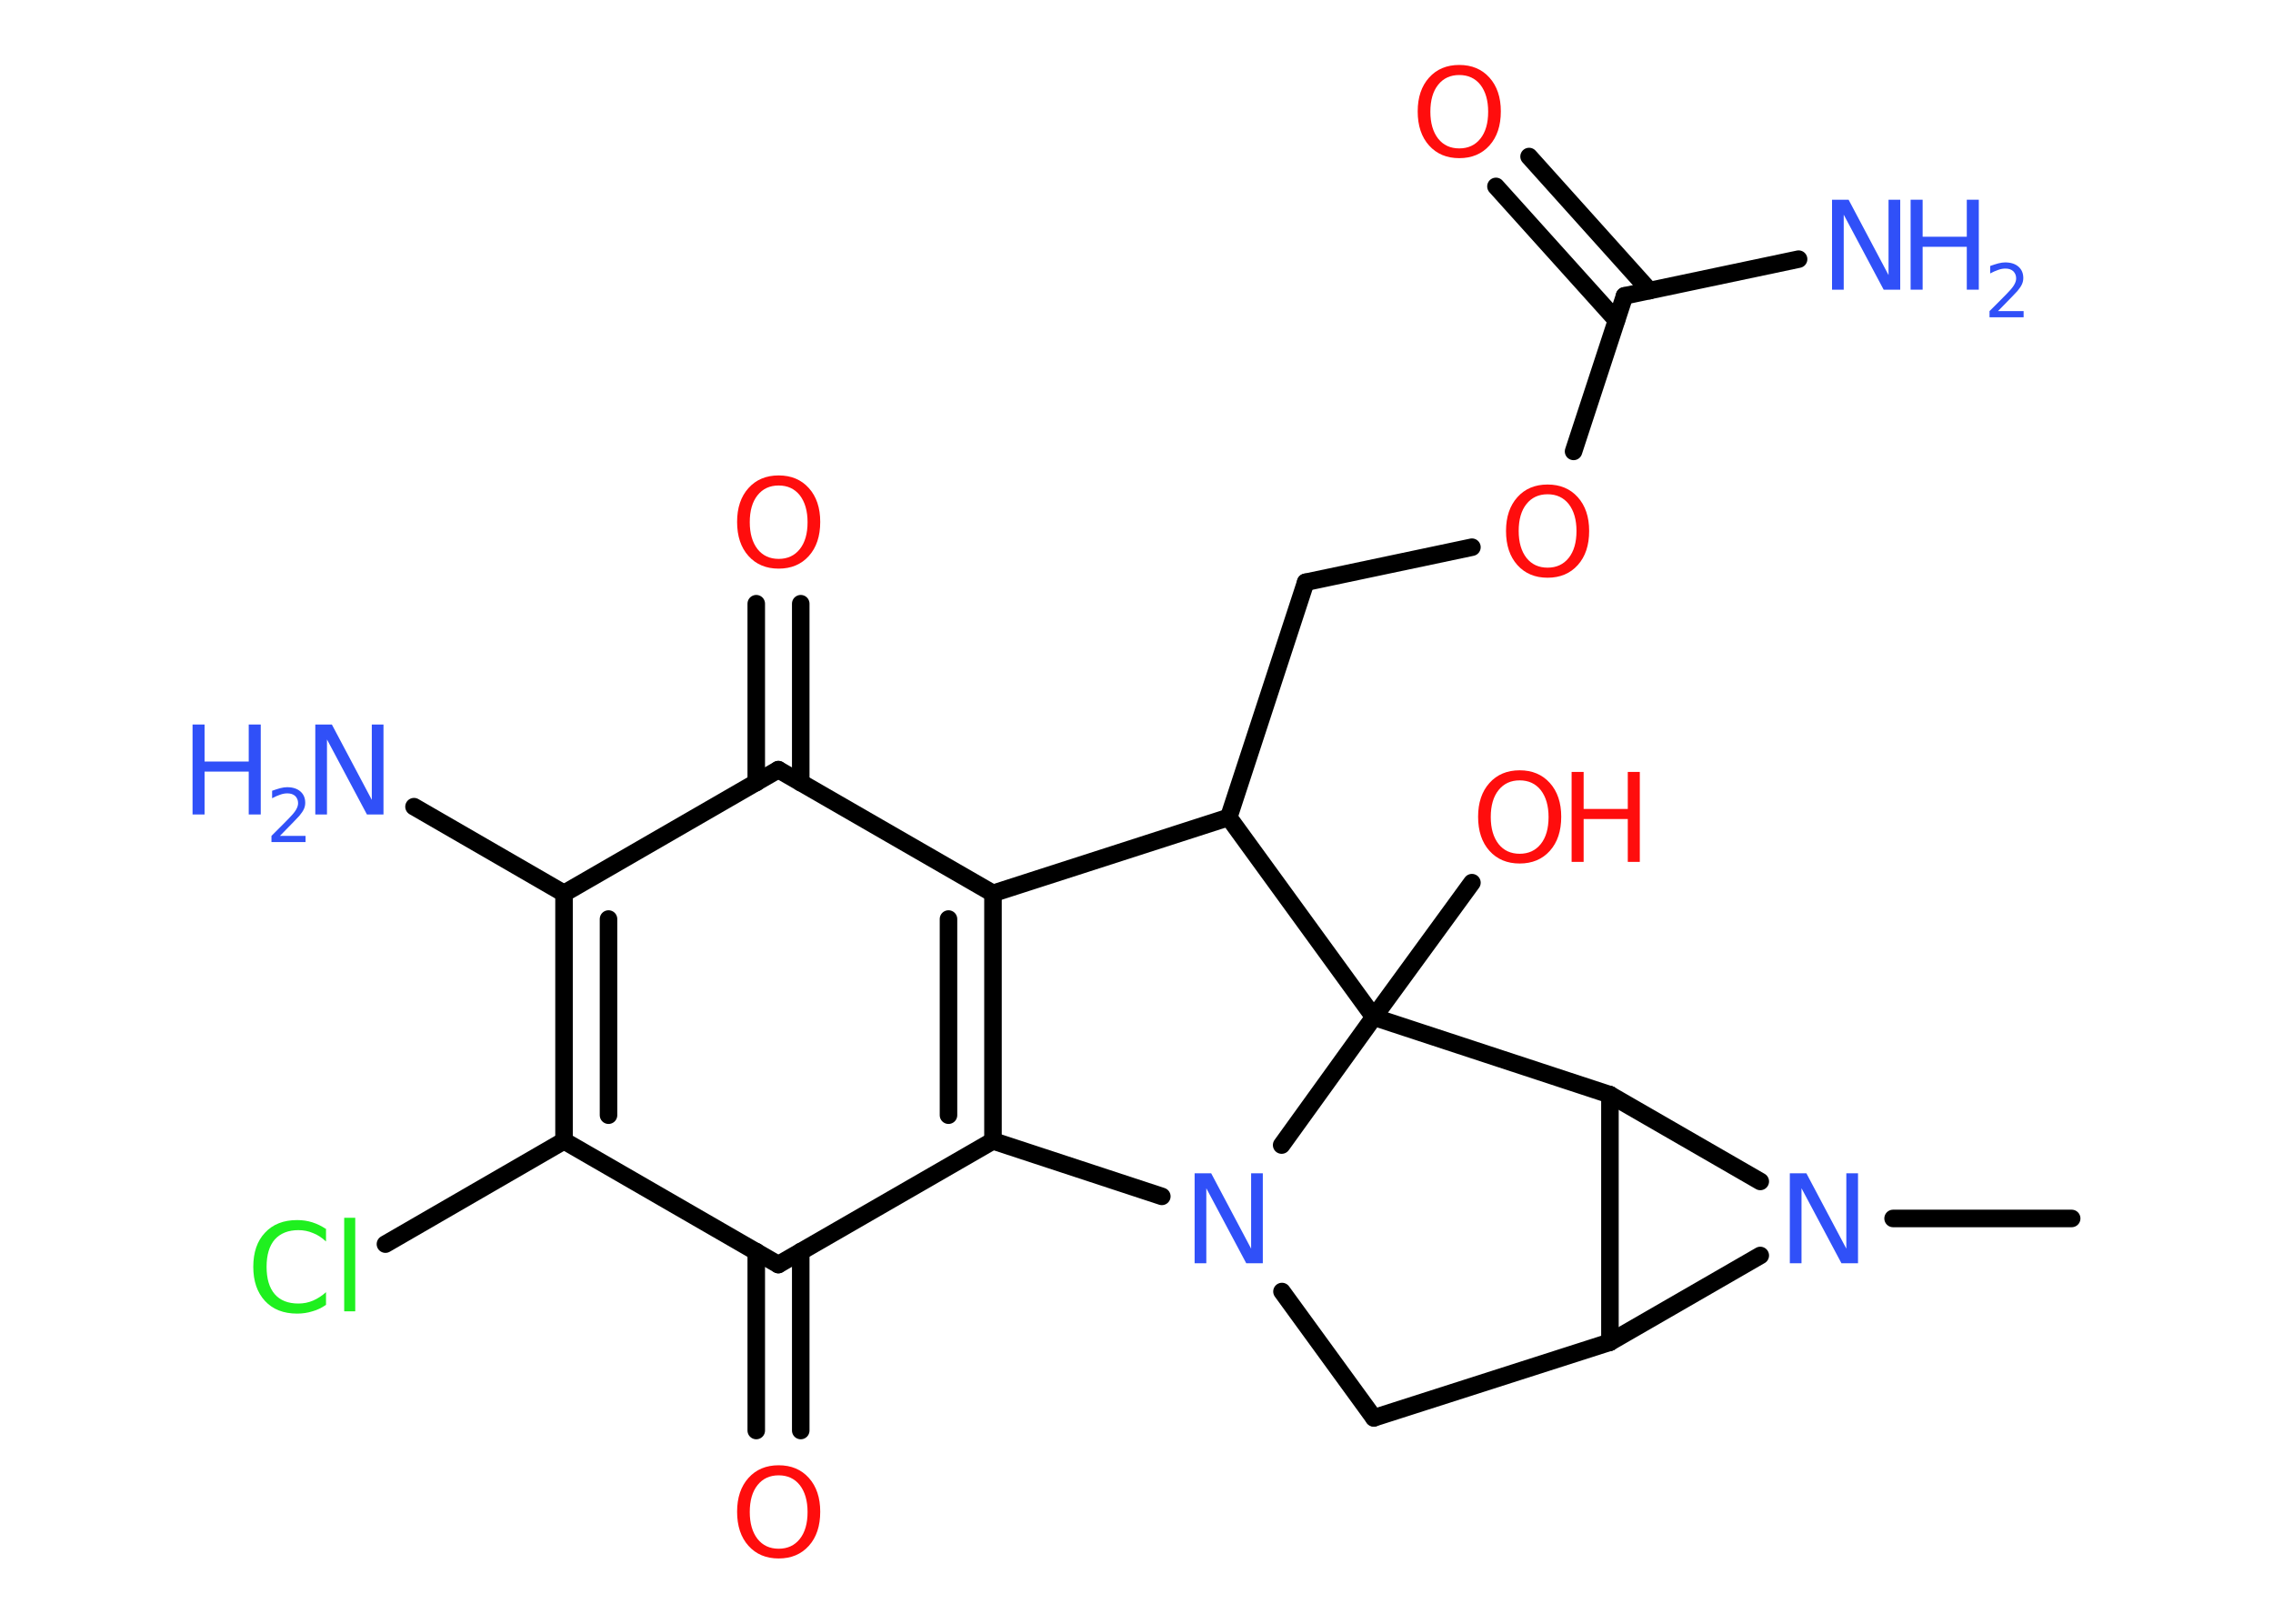 <?xml version='1.0' encoding='UTF-8'?>
<!DOCTYPE svg PUBLIC "-//W3C//DTD SVG 1.1//EN" "http://www.w3.org/Graphics/SVG/1.1/DTD/svg11.dtd">
<svg version='1.2' xmlns='http://www.w3.org/2000/svg' xmlns:xlink='http://www.w3.org/1999/xlink' width='70.0mm' height='50.0mm' viewBox='0 0 70.0 50.0'>
  <desc>Generated by the Chemistry Development Kit (http://github.com/cdk)</desc>
  <g stroke-linecap='round' stroke-linejoin='round' stroke='#000000' stroke-width='.54' fill='#3050F8'>
    <rect x='.0' y='.0' width='70.0' height='50.0' fill='#FFFFFF' stroke='none'/>
    <g id='mol1' class='mol'>
      <line id='mol1bnd1' class='bond' x1='63.8' y1='37.52' x2='58.3' y2='37.52'/>
      <line id='mol1bnd2' class='bond' x1='54.21' y1='38.66' x2='49.58' y2='41.33'/>
      <line id='mol1bnd3' class='bond' x1='49.58' y1='41.33' x2='42.31' y2='43.66'/>
      <line id='mol1bnd4' class='bond' x1='42.31' y1='43.66' x2='39.48' y2='39.77'/>
      <line id='mol1bnd5' class='bond' x1='35.78' y1='36.84' x2='30.58' y2='35.13'/>
      <g id='mol1bnd6' class='bond'>
        <line x1='30.58' y1='35.13' x2='30.58' y2='27.51'/>
        <line x1='29.21' y1='34.34' x2='29.21' y2='28.3'/>
      </g>
      <line id='mol1bnd7' class='bond' x1='30.58' y1='27.51' x2='23.97' y2='23.7'/>
      <g id='mol1bnd8' class='bond'>
        <line x1='23.29' y1='24.1' x2='23.29' y2='18.59'/>
        <line x1='24.66' y1='24.1' x2='24.66' y2='18.59'/>
      </g>
      <line id='mol1bnd9' class='bond' x1='23.97' y1='23.7' x2='17.37' y2='27.51'/>
      <line id='mol1bnd10' class='bond' x1='17.37' y1='27.51' x2='12.75' y2='24.84'/>
      <g id='mol1bnd11' class='bond'>
        <line x1='17.37' y1='27.51' x2='17.37' y2='35.13'/>
        <line x1='18.74' y1='28.3' x2='18.74' y2='34.34'/>
      </g>
      <line id='mol1bnd12' class='bond' x1='17.37' y1='35.13' x2='11.87' y2='38.31'/>
      <line id='mol1bnd13' class='bond' x1='17.37' y1='35.13' x2='23.97' y2='38.94'/>
      <line id='mol1bnd14' class='bond' x1='30.58' y1='35.13' x2='23.97' y2='38.94'/>
      <g id='mol1bnd15' class='bond'>
        <line x1='24.66' y1='38.54' x2='24.66' y2='44.05'/>
        <line x1='23.29' y1='38.54' x2='23.29' y2='44.05'/>
      </g>
      <line id='mol1bnd16' class='bond' x1='30.58' y1='27.51' x2='37.84' y2='25.17'/>
      <line id='mol1bnd17' class='bond' x1='37.84' y1='25.17' x2='40.21' y2='17.93'/>
      <line id='mol1bnd18' class='bond' x1='40.21' y1='17.93' x2='45.33' y2='16.85'/>
      <line id='mol1bnd19' class='bond' x1='48.46' y1='13.9' x2='50.03' y2='9.11'/>
      <line id='mol1bnd20' class='bond' x1='50.03' y1='9.11' x2='55.39' y2='7.98'/>
      <g id='mol1bnd21' class='bond'>
        <line x1='49.78' y1='9.86' x2='46.07' y2='5.74'/>
        <line x1='50.8' y1='8.95' x2='47.09' y2='4.82'/>
      </g>
      <line id='mol1bnd22' class='bond' x1='37.84' y1='25.17' x2='42.31' y2='31.32'/>
      <line id='mol1bnd23' class='bond' x1='39.47' y1='35.26' x2='42.31' y2='31.32'/>
      <line id='mol1bnd24' class='bond' x1='42.31' y1='31.32' x2='45.33' y2='27.18'/>
      <line id='mol1bnd25' class='bond' x1='42.31' y1='31.32' x2='49.58' y2='33.71'/>
      <line id='mol1bnd26' class='bond' x1='49.58' y1='41.33' x2='49.58' y2='33.71'/>
      <line id='mol1bnd27' class='bond' x1='54.21' y1='36.38' x2='49.58' y2='33.71'/>
      <path id='mol1atm2' class='atom' d='M55.13 36.13h.5l1.23 2.32v-2.32h.36v2.77h-.51l-1.23 -2.31v2.31h-.36v-2.77z' stroke='none'/>
      <path id='mol1atm5' class='atom' d='M36.8 36.13h.5l1.23 2.32v-2.32h.36v2.77h-.51l-1.23 -2.31v2.31h-.36v-2.77z' stroke='none'/>
      <path id='mol1atm9' class='atom' d='M23.98 14.95q-.41 .0 -.65 .3q-.24 .3 -.24 .83q.0 .52 .24 .83q.24 .3 .65 .3q.41 .0 .65 -.3q.24 -.3 .24 -.83q.0 -.52 -.24 -.83q-.24 -.3 -.65 -.3zM23.98 14.64q.58 .0 .93 .39q.35 .39 .35 1.04q.0 .66 -.35 1.05q-.35 .39 -.93 .39q-.58 .0 -.93 -.39q-.35 -.39 -.35 -1.05q.0 -.65 .35 -1.04q.35 -.39 .93 -.39z' stroke='none' fill='#FF0D0D'/>
      <g id='mol1atm11' class='atom'>
        <path d='M9.72 22.31h.5l1.23 2.32v-2.32h.36v2.77h-.51l-1.23 -2.31v2.31h-.36v-2.77z' stroke='none'/>
        <path d='M5.93 22.31h.37v1.14h1.36v-1.14h.37v2.77h-.37v-1.32h-1.36v1.32h-.37v-2.77z' stroke='none'/>
        <path d='M8.63 25.74h.78v.19h-1.05v-.19q.13 -.13 .35 -.35q.22 -.22 .28 -.29q.11 -.12 .15 -.21q.04 -.08 .04 -.16q.0 -.13 -.09 -.22q-.09 -.08 -.24 -.08q-.11 .0 -.22 .04q-.12 .04 -.25 .11v-.23q.14 -.05 .25 -.08q.12 -.03 .21 -.03q.26 .0 .41 .13q.15 .13 .15 .35q.0 .1 -.04 .19q-.04 .09 -.14 .21q-.03 .03 -.18 .19q-.15 .15 -.42 .43z' stroke='none'/>
      </g>
      <path id='mol1atm13' class='atom' d='M10.04 37.83v.4q-.19 -.18 -.4 -.26q-.21 -.09 -.45 -.09q-.47 .0 -.73 .29q-.25 .29 -.25 .84q.0 .55 .25 .84q.25 .29 .73 .29q.24 .0 .45 -.09q.21 -.09 .4 -.26v.39q-.2 .14 -.42 .2q-.22 .07 -.47 .07q-.63 .0 -.99 -.39q-.36 -.39 -.36 -1.05q.0 -.67 .36 -1.05q.36 -.39 .99 -.39q.25 .0 .47 .07q.22 .07 .41 .2zM10.6 37.5h.34v2.88h-.34v-2.88z' stroke='none' fill='#1FF01F'/>
      <path id='mol1atm15' class='atom' d='M23.98 45.43q-.41 .0 -.65 .3q-.24 .3 -.24 .83q.0 .52 .24 .83q.24 .3 .65 .3q.41 .0 .65 -.3q.24 -.3 .24 -.83q.0 -.52 -.24 -.83q-.24 -.3 -.65 -.3zM23.98 45.12q.58 .0 .93 .39q.35 .39 .35 1.04q.0 .66 -.35 1.05q-.35 .39 -.93 .39q-.58 .0 -.93 -.39q-.35 -.39 -.35 -1.05q.0 -.65 .35 -1.04q.35 -.39 .93 -.39z' stroke='none' fill='#FF0D0D'/>
      <path id='mol1atm18' class='atom' d='M47.66 15.22q-.41 .0 -.65 .3q-.24 .3 -.24 .83q.0 .52 .24 .83q.24 .3 .65 .3q.41 .0 .65 -.3q.24 -.3 .24 -.83q.0 -.52 -.24 -.83q-.24 -.3 -.65 -.3zM47.66 14.92q.58 .0 .93 .39q.35 .39 .35 1.04q.0 .66 -.35 1.05q-.35 .39 -.93 .39q-.58 .0 -.93 -.39q-.35 -.39 -.35 -1.05q.0 -.65 .35 -1.04q.35 -.39 .93 -.39z' stroke='none' fill='#FF0D0D'/>
      <g id='mol1atm20' class='atom'>
        <path d='M56.43 6.15h.5l1.23 2.32v-2.32h.36v2.77h-.51l-1.23 -2.31v2.31h-.36v-2.77z' stroke='none'/>
        <path d='M58.84 6.15h.37v1.14h1.36v-1.14h.37v2.77h-.37v-1.32h-1.36v1.32h-.37v-2.77z' stroke='none'/>
        <path d='M61.54 9.58h.78v.19h-1.05v-.19q.13 -.13 .35 -.35q.22 -.22 .28 -.29q.11 -.12 .15 -.21q.04 -.08 .04 -.16q.0 -.13 -.09 -.22q-.09 -.08 -.24 -.08q-.11 .0 -.22 .04q-.12 .04 -.25 .11v-.23q.14 -.05 .25 -.08q.12 -.03 .21 -.03q.26 .0 .41 .13q.15 .13 .15 .35q.0 .1 -.04 .19q-.04 .09 -.14 .21q-.03 .03 -.18 .19q-.15 .15 -.42 .43z' stroke='none'/>
      </g>
      <path id='mol1atm21' class='atom' d='M44.94 2.31q-.41 .0 -.65 .3q-.24 .3 -.24 .83q.0 .52 .24 .83q.24 .3 .65 .3q.41 .0 .65 -.3q.24 -.3 .24 -.83q.0 -.52 -.24 -.83q-.24 -.3 -.65 -.3zM44.94 2.0q.58 .0 .93 .39q.35 .39 .35 1.04q.0 .66 -.35 1.05q-.35 .39 -.93 .39q-.58 .0 -.93 -.39q-.35 -.39 -.35 -1.05q.0 -.65 .35 -1.04q.35 -.39 .93 -.39z' stroke='none' fill='#FF0D0D'/>
      <g id='mol1atm23' class='atom'>
        <path d='M46.8 24.03q-.41 .0 -.65 .3q-.24 .3 -.24 .83q.0 .52 .24 .83q.24 .3 .65 .3q.41 .0 .65 -.3q.24 -.3 .24 -.83q.0 -.52 -.24 -.83q-.24 -.3 -.65 -.3zM46.8 23.72q.58 .0 .93 .39q.35 .39 .35 1.04q.0 .66 -.35 1.05q-.35 .39 -.93 .39q-.58 .0 -.93 -.39q-.35 -.39 -.35 -1.05q.0 -.65 .35 -1.04q.35 -.39 .93 -.39z' stroke='none' fill='#FF0D0D'/>
        <path d='M48.4 23.77h.37v1.14h1.36v-1.14h.37v2.77h-.37v-1.32h-1.36v1.32h-.37v-2.77z' stroke='none' fill='#FF0D0D'/>
      </g>
    </g>
  </g>
</svg>
